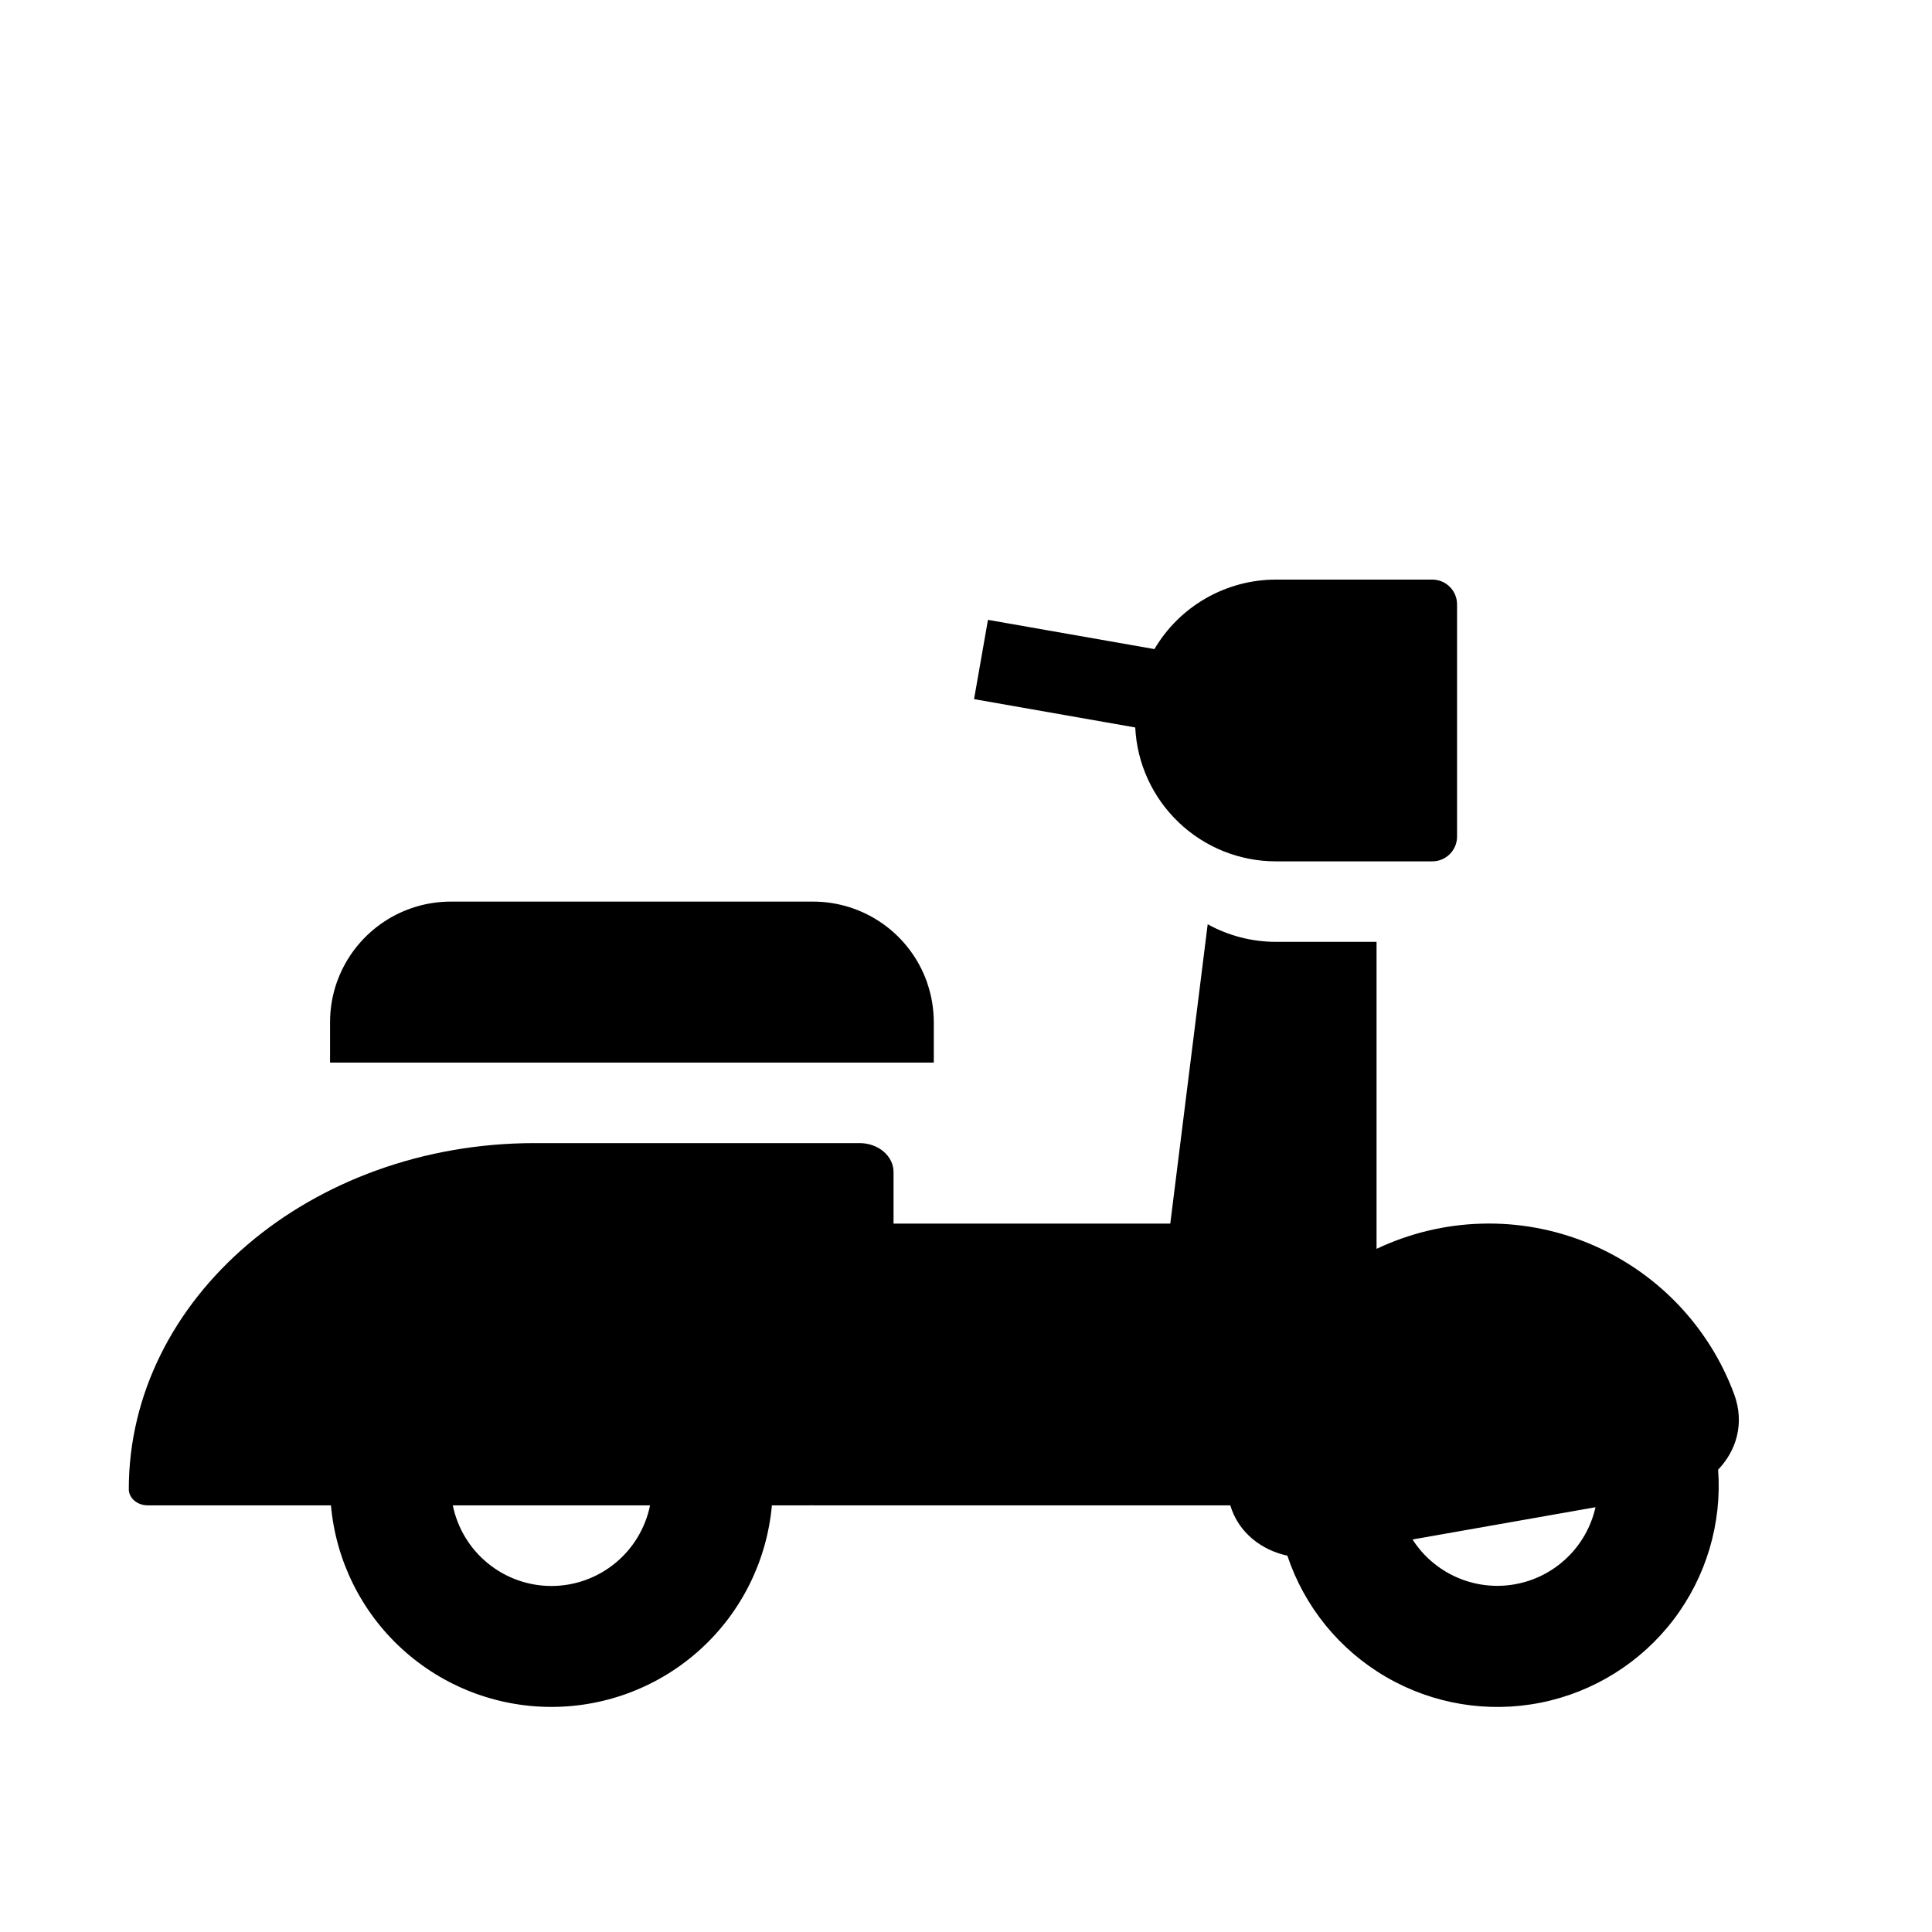 <svg width="30" height="30" viewBox="0 0 30 30" fill="none" xmlns="http://www.w3.org/2000/svg">
<path d="M17.628 11.296L15.125 10.856L15.341 9.625L17.926 10.079C18.119 9.751 18.395 9.478 18.726 9.289C19.057 9.1 19.431 9 19.812 9H22.241C22.453 9 22.625 9.172 22.625 9.384V12.991C22.625 13.203 22.453 13.375 22.241 13.375H19.812C19.251 13.375 18.711 13.159 18.305 12.772C17.898 12.385 17.655 11.857 17.628 11.296Z" fill="black"/>
<path fill-rule="evenodd" clip-rule="evenodd" d="M18.753 14.352L18.172 19H13.875V18.2C13.875 17.951 13.639 17.75 13.348 17.75H8.304C4.822 17.75 2 20.156 2 23.125C2 23.262 2.131 23.375 2.294 23.375H5.139C5.215 24.23 5.609 25.026 6.243 25.605C6.877 26.184 7.704 26.505 8.562 26.505C9.421 26.505 10.248 26.184 10.882 25.605C11.516 25.026 11.909 24.23 11.986 23.375H12.555C12.579 23.375 12.602 23.375 12.625 23.374V23.375H19.104C19.23 23.8 19.593 24.072 19.99 24.156C20.255 24.951 20.801 25.621 21.525 26.041C22.25 26.462 23.103 26.603 23.924 26.439C24.745 26.275 25.478 25.817 25.986 25.151C26.493 24.485 26.74 23.656 26.679 22.821C26.957 22.531 27.098 22.105 26.926 21.644C26.73 21.116 26.425 20.635 26.033 20.231C25.64 19.827 25.168 19.509 24.646 19.297C24.124 19.085 23.564 18.984 23 19.001C22.437 19.017 21.884 19.151 21.375 19.392V14.625H19.812C19.442 14.625 19.077 14.531 18.753 14.352ZM10.094 23.375H7.031C7.103 23.728 7.295 24.046 7.574 24.274C7.853 24.502 8.202 24.627 8.562 24.627C8.923 24.627 9.272 24.502 9.551 24.274C9.83 24.046 10.022 23.728 10.094 23.375ZM21.934 23.905C22.1 24.165 22.34 24.369 22.622 24.493C22.905 24.617 23.217 24.655 23.521 24.601C23.825 24.548 24.106 24.405 24.329 24.192C24.552 23.98 24.707 23.705 24.775 23.404L21.934 23.905Z" fill="black"/>
<path d="M5.231 15.25C5.243 15.216 5.257 15.182 5.271 15.149L5.231 15.25ZM5.231 15.25C5.162 15.446 5.125 15.656 5.125 15.875V16.5H14.5V15.875C14.499 15.664 14.466 15.463 14.401 15.274L14.394 15.25C14.264 14.884 14.025 14.568 13.708 14.344C13.391 14.12 13.013 14 12.625 14H7C6.631 14 6.271 14.108 5.964 14.312C5.656 14.516 5.416 14.806 5.272 15.145" fill="black"/>
</svg>
